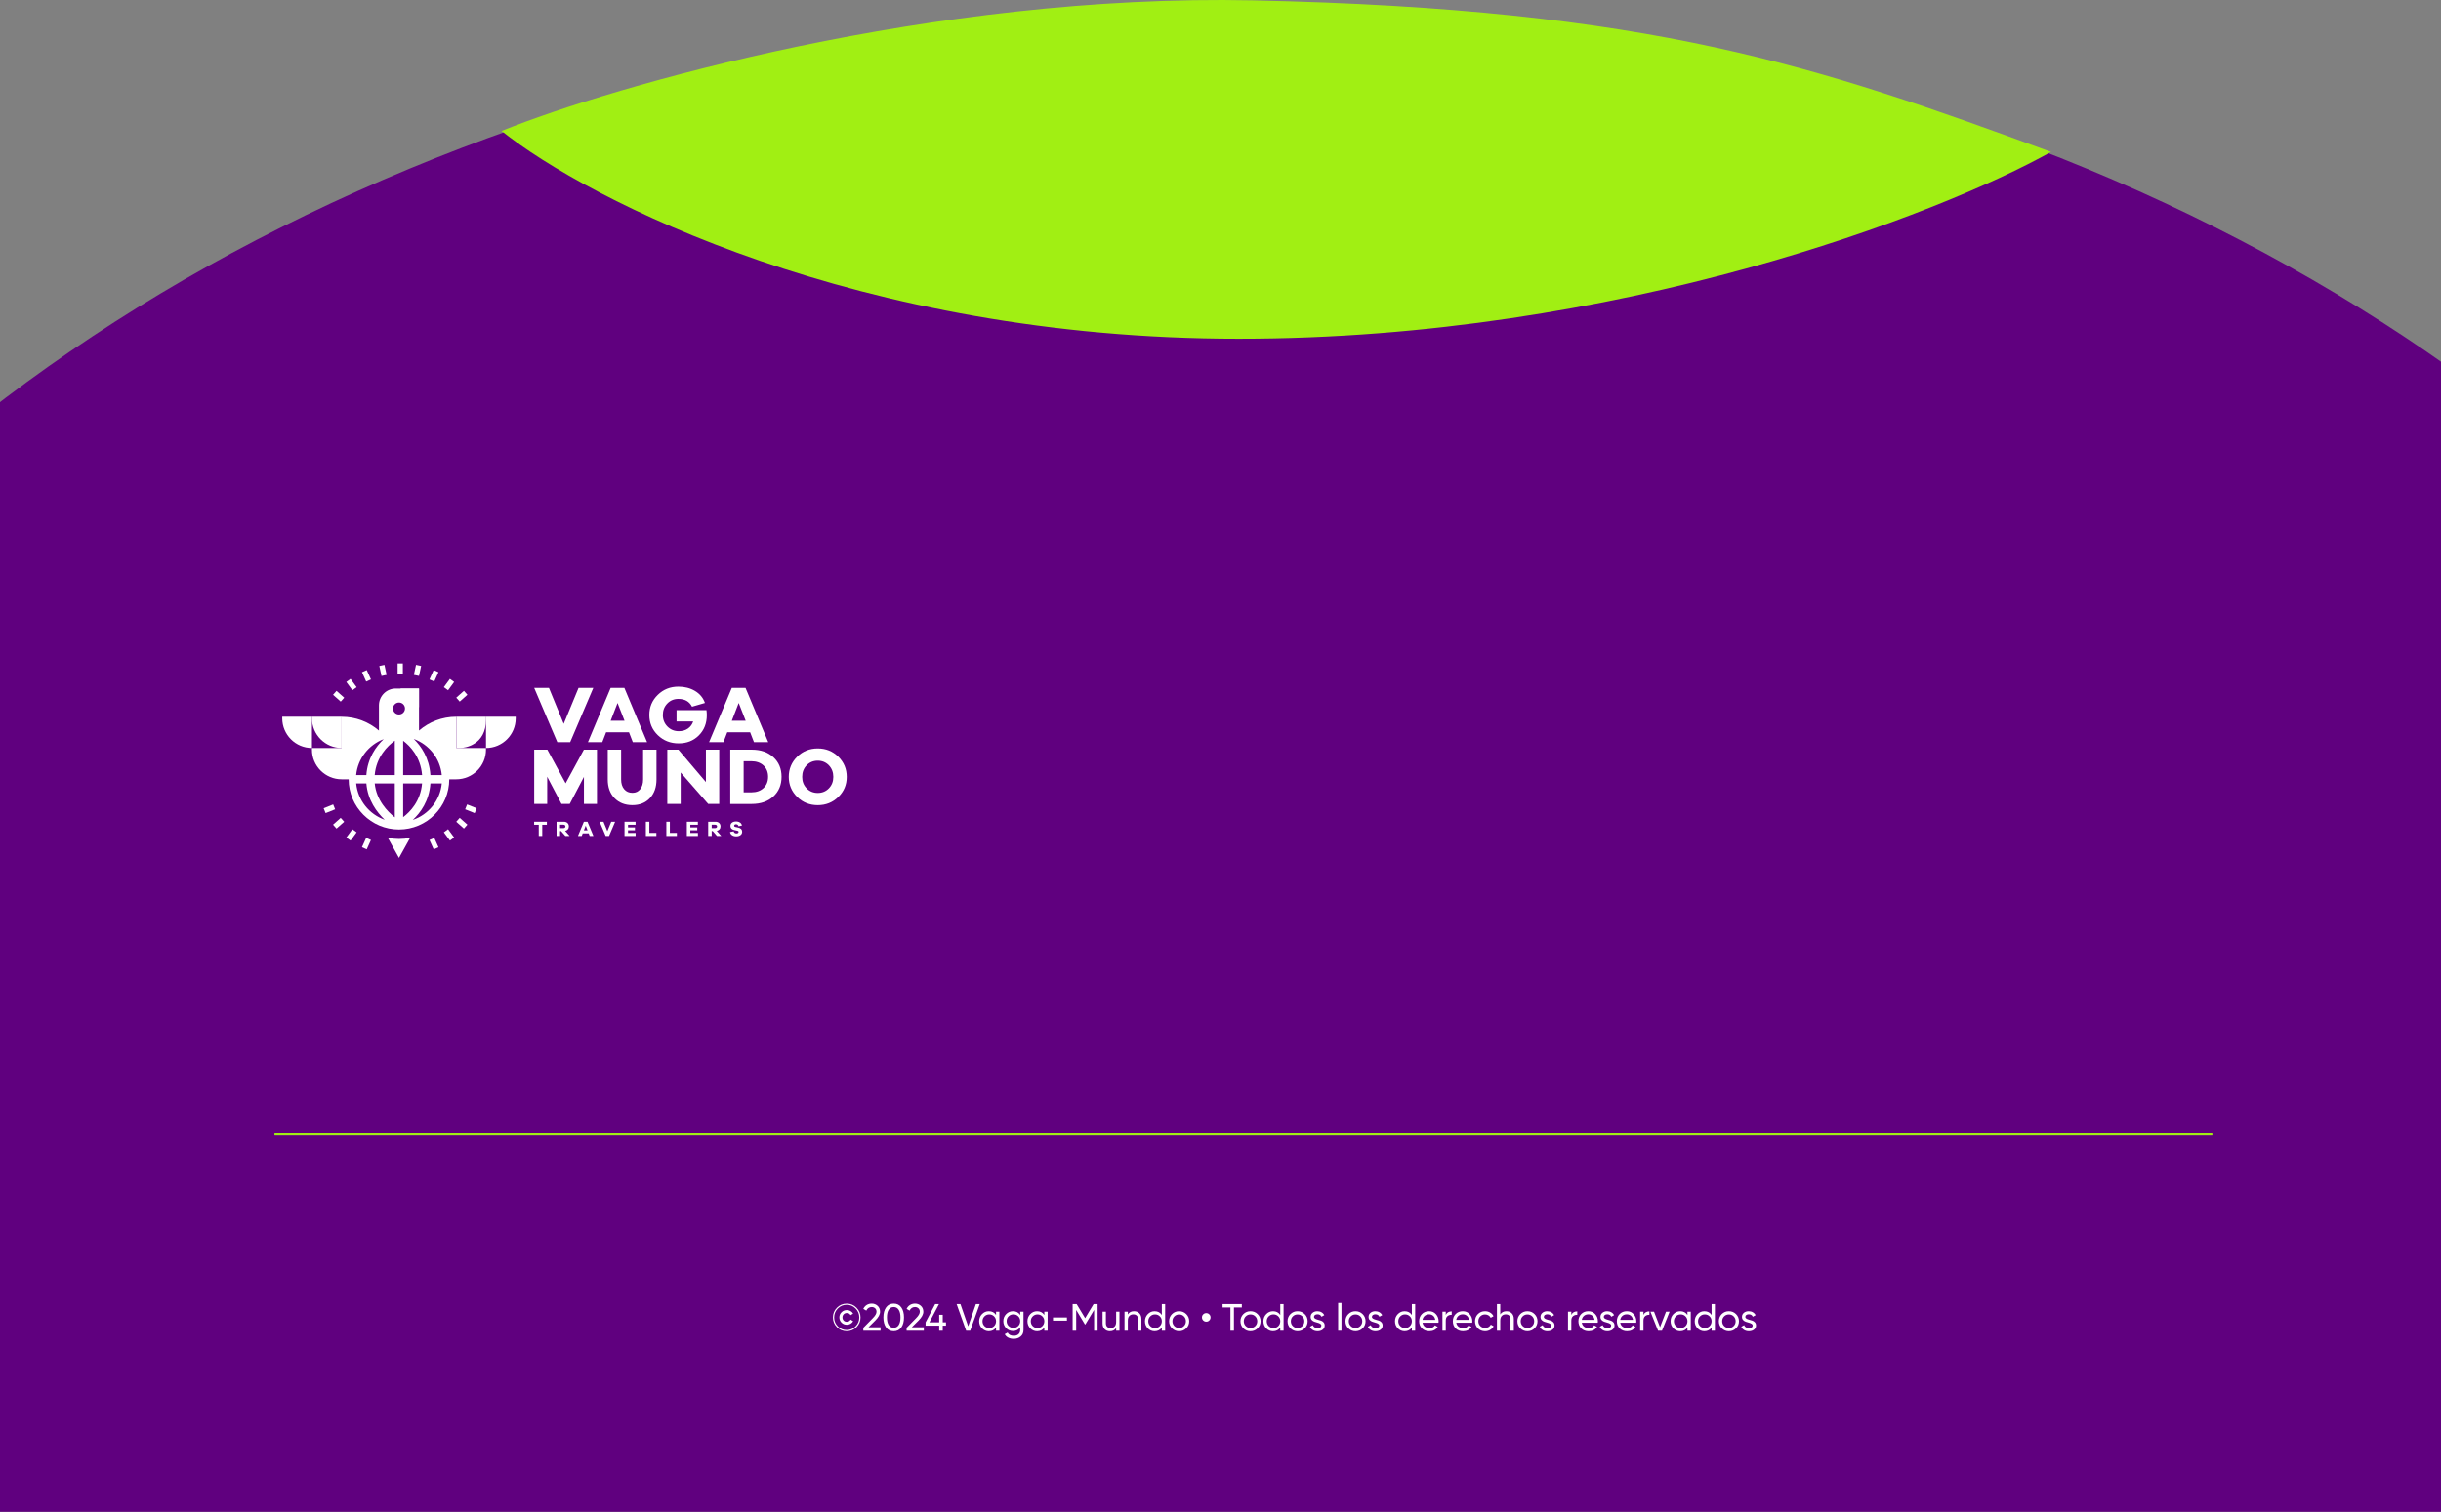 <svg width="1280" height="793" viewBox="0 0 1280 793" fill="none" xmlns="http://www.w3.org/2000/svg">
<rect x="0" y="0" width="1280" height="793" fill="#808080" stroke="none"/>
<ellipse cx="654.5" cy="729.5" rx="934.5" ry="726.5" fill="#60007F"/>
<g clip-path="url(#clip0_1119_270)">
<path d="M299.006 389.286H292.236L280.112 360.815H287.851L295.59 379.684L303.379 360.815H311.118L298.994 389.286H299.006Z" fill="white"/>
<path d="M331.826 389.286L329.826 384.101H317.826L315.826 389.286H308.298L320.211 360.815H327.404L339.317 389.286H331.826ZM323.826 368.718L320.211 378.072H327.491L323.826 368.718Z" fill="white"/>
<path d="M370.46 372.501C370.571 373.407 370.634 374.275 370.634 375.094C370.634 379.399 369.242 382.947 366.46 385.738C363.677 388.529 360.149 389.919 355.863 389.919C351.578 389.919 347.913 388.492 344.944 385.627C341.975 382.761 340.497 379.238 340.497 375.044C340.497 370.851 341.963 367.365 344.907 364.487C347.839 361.609 351.453 360.17 355.739 360.17C359.006 360.17 361.901 360.914 364.422 362.403C366.944 363.892 368.696 365.988 369.652 368.717L362.882 370.678C361.491 367.961 359.106 366.596 355.739 366.596C353.416 366.596 351.466 367.402 349.913 369.015C348.348 370.628 347.578 372.638 347.578 375.044C347.578 377.451 348.385 379.473 349.988 381.098C351.59 382.724 353.578 383.542 355.963 383.542C357.801 383.542 359.391 383.083 360.708 382.178C362.025 381.272 362.957 380.019 363.491 378.444H354.77V372.489H370.472L370.46 372.501Z" fill="white"/>
<path d="M395.354 389.286L393.354 384.101H381.354L379.354 389.286H371.826L383.739 360.815H390.932L402.845 389.286H395.354ZM387.354 368.718L383.739 378.072H391.019L387.354 368.718Z" fill="white"/>
<path d="M313.006 421.69H306.199V407.498L298.758 421.69H294.422L286.932 407.411V421.69H280.124V393.219H287.019L296.596 410.86L306.174 393.219H313.031V421.69H313.006Z" fill="white"/>
<path d="M344.248 408.85C344.248 412.932 343.093 416.194 340.783 418.651C338.472 421.107 335.416 422.323 331.615 422.323C327.814 422.323 324.596 421.095 322.236 418.651C319.863 416.194 318.683 412.932 318.683 408.85V393.207H325.702V408.85C325.702 411.009 326.236 412.708 327.317 413.974C328.398 415.239 329.826 415.859 331.615 415.859C333.404 415.859 334.683 415.227 335.702 413.974C336.721 412.708 337.23 411.009 337.23 408.85V393.207H344.248V408.85Z" fill="white"/>
<path d="M377.143 421.69H371.354L356.932 405.203V421.69H349.913V393.219H355.739L370.162 410.215V393.219H377.143V421.69Z" fill="white"/>
<path d="M394.211 393.219C398.894 393.219 402.671 394.534 405.528 397.152C408.397 399.769 409.826 403.206 409.826 407.461C409.826 411.716 408.397 415.14 405.528 417.77C402.658 420.388 398.894 421.703 394.211 421.703H382.932V393.231H394.211V393.219ZM393.95 415.611C396.621 415.611 398.758 414.867 400.36 413.378C401.963 411.89 402.77 409.917 402.77 407.448C402.77 404.98 401.963 403.007 400.36 401.518C398.758 400.03 396.621 399.285 393.95 399.285H389.95V415.599H393.95V415.611Z" fill="white"/>
<path d="M439.59 396.916C442.522 399.806 444 403.33 444 407.498C444 411.666 442.534 415.14 439.59 418.018C436.658 420.896 433.056 422.335 428.808 422.335C424.559 422.335 420.957 420.896 418.025 418.018C415.093 415.14 413.615 411.641 413.615 407.498C413.615 403.354 415.081 399.806 418.025 396.916C420.957 394.025 424.559 392.586 428.808 392.586C433.056 392.586 436.658 394.025 439.59 396.916ZM434.634 413.515C436.199 411.914 436.969 409.905 436.969 407.498C436.969 405.091 436.186 403.032 434.634 401.419C433.068 399.806 431.131 399 428.808 399C426.485 399 424.534 399.806 422.981 401.419C421.416 403.032 420.646 405.054 420.646 407.498C420.646 409.942 421.429 411.914 422.981 413.515C424.547 415.115 426.485 415.921 428.808 415.921C431.131 415.921 433.081 415.115 434.634 413.515Z" fill="white"/>
<path d="M163.578 375.95H179.155V392.351C170.559 392.351 163.578 385.379 163.578 376.794V375.95Z" fill="white"/>
<path d="M239.28 375.95H254.857V377.513C254.857 390.825 243.652 392.351 241.329 392.351H239.292V375.95H239.28Z" fill="white"/>
<path d="M239.28 375.95C231.801 375.95 224.969 378.692 219.714 383.208V361.15H207.54C202.658 361.15 198.708 365.095 198.708 369.971V383.22C193.441 378.704 186.621 375.963 179.143 375.963V392.363H163.578V393.207C163.578 401.791 170.547 408.751 179.143 408.763H182.832C182.832 423.29 194.658 435.101 209.205 435.101C223.752 435.101 235.578 423.29 235.578 408.763H239.267C247.863 408.763 254.832 401.804 254.832 393.207V392.363H239.267V375.963L239.28 375.95ZM201.205 387.698C197.143 391.532 192.745 397.66 192.099 406.555H186.758C187.59 397.884 193.354 390.676 201.205 387.698ZM186.758 410.934H192.112C192.807 419.718 197.578 426.057 201.739 429.99C193.615 427.136 187.627 419.804 186.77 410.934H186.758ZM207.019 428.737C203.217 425.734 197.354 419.73 196.497 410.934H207.019V428.737ZM207.019 406.555H196.484C197.292 397.015 203.23 391.246 207.019 388.517V406.555ZM206.075 371.633C206.075 369.909 207.478 368.494 209.217 368.494C210.957 368.494 212.36 369.896 212.36 371.633C212.36 373.37 210.957 374.772 209.217 374.772C207.478 374.772 206.075 373.37 206.075 371.633ZM221.329 406.555H211.404V388.554C215.031 391.284 220.571 396.966 221.329 406.555ZM211.404 428.625V410.934H221.317C220.547 420.251 215.031 425.896 211.404 428.625ZM216.447 430.076C220.472 426.342 225.056 420.139 225.702 410.934H231.665C230.795 419.879 224.696 427.285 216.447 430.076ZM225.702 406.555C225.093 397.511 220.857 391.395 216.957 387.599C224.944 390.515 230.82 397.784 231.665 406.555H225.702Z" fill="white"/>
<path d="M148 375.95V376.794C148 385.379 154.969 392.351 163.578 392.351V375.95H148Z" fill="white"/>
<path d="M254.845 375.95V392.351C263.441 392.351 270.422 385.391 270.422 376.794V375.95H254.845Z" fill="white"/>
<path d="M219.714 370.951V361.15H209.888L219.714 370.951Z" fill="white"/>
<path d="M209.217 440.051C207.23 440.051 205.279 439.84 203.391 439.492L209.217 450.013L215.043 439.492C213.155 439.852 211.217 440.051 209.217 440.051Z" fill="white"/>
<path d="M211.242 348H208.497V353.384H211.242V348Z" fill="white"/>
<path d="M201.59 348.74L198.906 349.316L200.039 354.58L202.723 354.004L201.59 348.74Z" fill="white"/>
<path d="M192.311 351.47L189.807 352.594L192.018 357.505L194.522 356.381L192.311 351.47Z" fill="white"/>
<path d="M183.811 356.099L181.598 357.722L184.79 362.061L187.003 360.438L183.811 356.099Z" fill="white"/>
<path d="M176.465 362.381L174.641 364.431L178.671 368.007L180.495 365.957L176.465 362.381Z" fill="white"/>
<path d="M218.153 348.726L217.022 353.99L219.706 354.565L220.837 349.301L218.153 348.726Z" fill="white"/>
<path d="M227.425 351.466L225.213 356.376L227.716 357.501L229.928 352.591L227.425 351.466Z" fill="white"/>
<path d="M235.926 356.095L232.737 360.436L234.95 362.058L238.14 357.717L235.926 356.095Z" fill="white"/>
<path d="M243.277 362.368L239.246 365.942L241.069 367.993L245.1 364.418L243.277 362.368Z" fill="white"/>
<path d="M227.722 439.485L225.219 440.61L227.43 445.52L229.934 444.395L227.722 439.485Z" fill="white"/>
<path d="M234.952 434.939L232.739 436.562L235.931 440.901L238.144 439.278L234.952 434.939Z" fill="white"/>
<path d="M241.063 428.987L239.24 431.037L243.271 434.612L245.094 432.562L241.063 428.987Z" fill="white"/>
<path d="M244.934 421.958L243.909 424.502L248.911 426.512L249.936 423.968L244.934 421.958Z" fill="white"/>
<path d="M174.71 421.958L169.708 423.968L170.733 426.511L175.735 424.502L174.71 421.958Z" fill="white"/>
<path d="M192.008 439.476L189.796 444.386L192.3 445.511L194.512 440.601L192.008 439.476Z" fill="white"/>
<path d="M184.788 434.947L181.595 439.285L183.807 440.909L187 436.571L184.788 434.947Z" fill="white"/>
<path d="M178.662 428.996L174.632 432.572L176.455 434.622L180.485 431.046L178.662 428.996Z" fill="white"/>
<path d="M284.335 432.62V438.475H282.509V432.62H280.087V431.019H286.758V432.62H284.335Z" fill="white"/>
<path d="M296.46 438.488L294.211 435.92H293.677V438.488H291.839V431.019H295.615C296.422 431.019 297.081 431.243 297.565 431.689C298.05 432.136 298.298 432.731 298.298 433.451C298.298 434.059 298.124 434.58 297.776 434.989C297.429 435.399 296.944 435.684 296.335 435.82L298.683 438.475H296.46V438.488ZM295.416 434.381C295.739 434.381 296 434.294 296.199 434.133C296.398 433.972 296.497 433.749 296.497 433.476C296.497 433.203 296.398 432.992 296.199 432.831C296 432.669 295.739 432.582 295.416 432.582H293.677V434.381H295.416Z" fill="white"/>
<path d="M309.217 438.488L308.696 437.123H305.553L305.031 438.488H303.056L306.174 431.019H308.062L311.18 438.488H309.217ZM307.118 433.091L306.174 435.547H308.087L307.13 433.091H307.118Z" fill="white"/>
<path d="M319.379 438.488H317.602L314.422 431.019H316.447L318.484 435.969L320.522 431.019H322.559L319.379 438.488Z" fill="white"/>
<path d="M333.304 438.488H327.478V431.019H333.267V432.607H329.317V434.009H332.944V435.498H329.317V436.9H333.292V438.488H333.304Z" fill="white"/>
<path d="M344.186 438.488H338.671V431.019H340.509V436.875H344.186V438.475V438.488Z" fill="white"/>
<path d="M354.932 438.488H349.416V431.019H351.255V436.875H354.932V438.475V438.488Z" fill="white"/>
<path d="M365.988 438.488H360.161V431.019H365.95V432.607H362V434.009H365.627V435.498H362V436.9H365.975V438.488H365.988Z" fill="white"/>
<path d="M375.975 438.488L373.727 435.92H373.193V438.488H371.354V431.019H375.13C375.938 431.019 376.596 431.243 377.081 431.689C377.565 432.136 377.814 432.731 377.814 433.451C377.814 434.059 377.64 434.58 377.292 434.989C376.944 435.399 376.46 435.684 375.851 435.82L378.199 438.475H375.975V438.488ZM374.932 434.381C375.255 434.381 375.515 434.294 375.714 434.133C375.913 433.972 376.012 433.749 376.012 433.476C376.012 433.203 375.913 432.992 375.714 432.831C375.515 432.669 375.255 432.582 374.932 432.582H373.193V434.381H374.932Z" fill="white"/>
<path d="M388.025 431.429C388.572 431.813 388.919 432.347 389.068 433.017L387.267 433.389C387.205 433.054 387.044 432.793 386.795 432.62C386.547 432.446 386.273 432.347 385.963 432.347C385.652 432.347 385.429 432.421 385.242 432.57C385.056 432.719 384.969 432.893 384.969 433.116C384.969 433.438 385.168 433.649 385.565 433.736L387.118 434.083C388.485 434.394 389.168 435.113 389.168 436.255C389.168 437.024 388.87 437.619 388.286 438.041C387.702 438.463 386.969 438.674 386.087 438.674C385.205 438.674 384.485 438.475 383.876 438.078C383.267 437.681 382.919 437.123 382.82 436.416L384.721 436.044C384.894 436.776 385.391 437.148 386.186 437.148C386.534 437.148 386.795 437.073 386.994 436.937C387.193 436.8 387.292 436.614 387.292 436.379C387.292 436.205 387.242 436.056 387.143 435.957C387.044 435.858 386.857 435.771 386.596 435.721L385.031 435.386C383.69 435.076 383.019 434.356 383.019 433.227C383.019 432.508 383.292 431.937 383.839 431.516C384.385 431.094 385.093 430.883 385.975 430.883C386.795 430.883 387.478 431.069 388.025 431.453V431.429Z" fill="white"/>
</g>
<path d="M449.12 696.12C447.707 697.533 446 698.24 444 698.24C442 698.24 440.293 697.533 438.88 696.12C437.467 694.707 436.76 693 436.76 691C436.76 689 437.467 687.293 438.88 685.88C440.293 684.467 442 683.76 444 683.76C446 683.76 447.707 684.467 449.12 685.88C450.533 687.293 451.24 689 451.24 691C451.24 693 450.533 694.707 449.12 696.12ZM444 697.64C445.813 697.64 447.36 696.993 448.64 695.7C449.933 694.407 450.58 692.84 450.58 691C450.58 689.16 449.933 687.593 448.64 686.3C447.36 685.007 445.813 684.36 444 684.36C442.173 684.36 440.613 685.007 439.32 686.3C438.04 687.593 437.4 689.16 437.4 691C437.4 692.84 438.04 694.407 439.32 695.7C440.613 696.993 442.173 697.64 444 697.64ZM444.06 694.86C442.967 694.86 442.04 694.487 441.28 693.74C440.52 692.98 440.14 692.067 440.14 691C440.14 689.933 440.52 689.027 441.28 688.28C442.04 687.52 442.967 687.14 444.06 687.14C444.767 687.14 445.413 687.307 446 687.64C446.587 687.973 447.04 688.433 447.36 689.02L445.98 689.82C445.633 689.073 444.987 688.7 444.04 688.7C443.36 688.7 442.807 688.927 442.38 689.38C441.967 689.833 441.76 690.373 441.76 691C441.76 691.627 441.967 692.167 442.38 692.62C442.807 693.073 443.36 693.3 444.04 693.3C444.467 693.3 444.86 693.2 445.22 693C445.58 692.8 445.84 692.52 446 692.16L447.38 692.98C447.06 693.553 446.6 694.013 446 694.36C445.413 694.693 444.767 694.86 444.06 694.86ZM452.697 698V696.48L457.637 691.44C458.957 690.12 459.617 688.987 459.617 688.04C459.617 687.253 459.377 686.64 458.897 686.2C458.417 685.76 457.83 685.54 457.137 685.54C455.817 685.54 454.857 686.167 454.257 687.42L452.697 686.5C453.137 685.593 453.743 684.907 454.517 684.44C455.303 683.973 456.17 683.74 457.117 683.74C458.29 683.74 459.31 684.127 460.177 684.9C461.043 685.673 461.477 686.713 461.477 688.02C461.477 689.433 460.643 690.973 458.977 692.64L455.397 696.2H461.737V698H452.697ZM472.608 696.28C471.661 697.6 470.335 698.26 468.628 698.26C466.921 698.26 465.595 697.6 464.648 696.28C463.701 694.96 463.228 693.2 463.228 691C463.228 688.8 463.701 687.04 464.648 685.72C465.595 684.4 466.921 683.74 468.628 683.74C470.335 683.74 471.661 684.4 472.608 685.72C473.555 687.04 474.028 688.8 474.028 691C474.028 693.2 473.555 694.96 472.608 696.28ZM466.008 695.02C466.621 695.967 467.495 696.44 468.628 696.44C469.761 696.44 470.635 695.967 471.248 695.02C471.875 694.073 472.188 692.733 472.188 691C472.188 689.267 471.875 687.927 471.248 686.98C470.635 686.02 469.761 685.54 468.628 685.54C467.495 685.54 466.621 686.013 466.008 686.96C465.395 687.907 465.088 689.253 465.088 691C465.088 692.733 465.395 694.073 466.008 695.02ZM475.392 698V696.48L480.332 691.44C481.652 690.12 482.312 688.987 482.312 688.04C482.312 687.253 482.072 686.64 481.592 686.2C481.112 685.76 480.525 685.54 479.832 685.54C478.512 685.54 477.552 686.167 476.952 687.42L475.392 686.5C475.832 685.593 476.439 684.907 477.212 684.44C477.999 683.973 478.865 683.74 479.812 683.74C480.985 683.74 482.005 684.127 482.872 684.9C483.739 685.673 484.172 686.713 484.172 688.02C484.172 689.433 483.339 690.973 481.672 692.64L478.092 696.2H484.432V698H475.392ZM496.047 693.6V695.34H494.347V698H492.487V695.34H485.347V693.6L490.367 684H492.367L487.347 693.6H492.487V689.64H494.347V693.6H496.047ZM506.629 698L501.629 684H503.629L507.689 695.68L511.729 684H513.749L508.729 698H506.629ZM522.299 688H524.039V698H522.299V696.28C521.433 697.6 520.173 698.26 518.519 698.26C517.119 698.26 515.926 697.753 514.939 696.74C513.953 695.713 513.459 694.467 513.459 693C513.459 691.533 513.953 690.293 514.939 689.28C515.926 688.253 517.119 687.74 518.519 687.74C520.173 687.74 521.433 688.4 522.299 689.72V688ZM518.739 696.58C519.753 696.58 520.599 696.24 521.279 695.56C521.959 694.867 522.299 694.013 522.299 693C522.299 691.987 521.959 691.14 521.279 690.46C520.599 689.767 519.753 689.42 518.739 689.42C517.739 689.42 516.899 689.767 516.219 690.46C515.539 691.14 515.199 691.987 515.199 693C515.199 694.013 515.539 694.867 516.219 695.56C516.899 696.24 517.739 696.58 518.739 696.58ZM534.975 688H536.695V697.58C536.695 699.06 536.195 700.207 535.195 701.02C534.195 701.847 532.995 702.26 531.595 702.26C530.475 702.26 529.509 702.047 528.695 701.62C527.882 701.207 527.269 700.607 526.855 699.82L528.375 698.96C528.922 700.08 530.009 700.64 531.635 700.64C532.675 700.64 533.489 700.367 534.075 699.82C534.675 699.273 534.975 698.527 534.975 697.58V696.16C534.095 697.493 532.842 698.16 531.215 698.16C529.789 698.16 528.582 697.653 527.595 696.64C526.609 695.627 526.115 694.393 526.115 692.94C526.115 691.487 526.609 690.26 527.595 689.26C528.582 688.247 529.789 687.74 531.215 687.74C532.855 687.74 534.109 688.4 534.975 689.72V688ZM528.875 695.48C529.555 696.16 530.402 696.5 531.415 696.5C532.429 696.5 533.275 696.16 533.955 695.48C534.635 694.8 534.975 693.953 534.975 692.94C534.975 691.94 534.635 691.1 533.955 690.42C533.275 689.74 532.429 689.4 531.415 689.4C530.402 689.4 529.555 689.74 528.875 690.42C528.195 691.1 527.855 691.94 527.855 692.94C527.855 693.953 528.195 694.8 528.875 695.48ZM547.612 688H549.352V698H547.612V696.28C546.745 697.6 545.485 698.26 543.832 698.26C542.432 698.26 541.238 697.753 540.252 696.74C539.265 695.713 538.772 694.467 538.772 693C538.772 691.533 539.265 690.293 540.252 689.28C541.238 688.253 542.432 687.74 543.832 687.74C545.485 687.74 546.745 688.4 547.612 689.72V688ZM544.052 696.58C545.065 696.58 545.912 696.24 546.592 695.56C547.272 694.867 547.612 694.013 547.612 693C547.612 691.987 547.272 691.14 546.592 690.46C545.912 689.767 545.065 689.42 544.052 689.42C543.052 689.42 542.212 689.767 541.532 690.46C540.852 691.14 540.512 691.987 540.512 693C540.512 694.013 540.852 694.867 541.532 695.56C542.212 696.24 543.052 696.58 544.052 696.58ZM552.168 692.7V691.02H559.468V692.7H552.168ZM575.561 684V698H573.721V687.06L569.141 694.68H568.901L564.321 687.08V698H562.461V684H564.561L569.021 691.4L573.461 684H575.561ZM585.275 688H587.015V698H585.275V696.56C584.568 697.693 583.488 698.26 582.035 698.26C580.861 698.26 579.921 697.893 579.215 697.16C578.508 696.413 578.155 695.407 578.155 694.14V688H579.895V694.04C579.895 694.853 580.115 695.487 580.555 695.94C580.995 696.38 581.601 696.6 582.375 696.6C583.241 696.6 583.941 696.333 584.475 695.8C585.008 695.253 585.275 694.42 585.275 693.3V688ZM594.644 687.74C595.817 687.74 596.757 688.113 597.464 688.86C598.17 689.593 598.524 690.593 598.524 691.86V698H596.784V691.96C596.784 691.147 596.564 690.52 596.124 690.08C595.684 689.627 595.077 689.4 594.304 689.4C593.437 689.4 592.737 689.673 592.204 690.22C591.67 690.753 591.404 691.58 591.404 692.7V698H589.664V688H591.404V689.44C592.11 688.307 593.19 687.74 594.644 687.74ZM609.233 684H610.973V698H609.233V696.28C608.366 697.6 607.106 698.26 605.453 698.26C604.053 698.26 602.859 697.753 601.873 696.74C600.886 695.713 600.393 694.467 600.393 693C600.393 691.533 600.886 690.293 601.873 689.28C602.859 688.253 604.053 687.74 605.453 687.74C607.106 687.74 608.366 688.4 609.233 689.72V684ZM605.673 696.58C606.686 696.58 607.533 696.24 608.213 695.56C608.893 694.867 609.233 694.013 609.233 693C609.233 691.987 608.893 691.14 608.213 690.46C607.533 689.767 606.686 689.42 605.673 689.42C604.673 689.42 603.833 689.767 603.153 690.46C602.473 691.14 602.133 691.987 602.133 693C602.133 694.013 602.473 694.867 603.153 695.56C603.833 696.24 604.673 696.58 605.673 696.58ZM622.049 696.74C621.022 697.753 619.776 698.26 618.309 698.26C616.842 698.26 615.596 697.753 614.569 696.74C613.556 695.727 613.049 694.48 613.049 693C613.049 691.52 613.556 690.273 614.569 689.26C615.596 688.247 616.842 687.74 618.309 687.74C619.776 687.74 621.022 688.247 622.049 689.26C623.076 690.273 623.589 691.52 623.589 693C623.589 694.48 623.076 695.727 622.049 696.74ZM618.309 696.56C619.309 696.56 620.149 696.22 620.829 695.54C621.509 694.86 621.849 694.013 621.849 693C621.849 691.987 621.509 691.14 620.829 690.46C620.149 689.78 619.309 689.44 618.309 689.44C617.322 689.44 616.489 689.78 615.809 690.46C615.129 691.14 614.789 691.987 614.789 693C614.789 694.013 615.129 694.86 615.809 695.54C616.489 696.22 617.322 696.56 618.309 696.56ZM634.12 692.58C633.694 693.02 633.167 693.24 632.54 693.24C631.914 693.24 631.38 693.02 630.94 692.58C630.5 692.14 630.28 691.607 630.28 690.98C630.28 690.353 630.5 689.827 630.94 689.4C631.38 688.96 631.914 688.74 632.54 688.74C633.167 688.74 633.694 688.96 634.12 689.4C634.56 689.827 634.78 690.353 634.78 690.98C634.78 691.607 634.56 692.14 634.12 692.58ZM651.187 684V685.76H647.047V698H645.207V685.76H641.087V684H651.187ZM659.471 696.74C658.444 697.753 657.198 698.26 655.731 698.26C654.264 698.26 653.018 697.753 651.991 696.74C650.978 695.727 650.471 694.48 650.471 693C650.471 691.52 650.978 690.273 651.991 689.26C653.018 688.247 654.264 687.74 655.731 687.74C657.198 687.74 658.444 688.247 659.471 689.26C660.498 690.273 661.011 691.52 661.011 693C661.011 694.48 660.498 695.727 659.471 696.74ZM655.731 696.56C656.731 696.56 657.571 696.22 658.251 695.54C658.931 694.86 659.271 694.013 659.271 693C659.271 691.987 658.931 691.14 658.251 690.46C657.571 689.78 656.731 689.44 655.731 689.44C654.744 689.44 653.911 689.78 653.231 690.46C652.551 691.14 652.211 691.987 652.211 693C652.211 694.013 652.551 694.86 653.231 695.54C653.911 696.22 654.744 696.56 655.731 696.56ZM671.342 684H673.082V698H671.342V696.28C670.476 697.6 669.216 698.26 667.562 698.26C666.162 698.26 664.969 697.753 663.982 696.74C662.996 695.713 662.502 694.467 662.502 693C662.502 691.533 662.996 690.293 663.982 689.28C664.969 688.253 666.162 687.74 667.562 687.74C669.216 687.74 670.476 688.4 671.342 689.72V684ZM667.782 696.58C668.796 696.58 669.642 696.24 670.322 695.56C671.002 694.867 671.342 694.013 671.342 693C671.342 691.987 671.002 691.14 670.322 690.46C669.642 689.767 668.796 689.42 667.782 689.42C666.782 689.42 665.942 689.767 665.262 690.46C664.582 691.14 664.242 691.987 664.242 693C664.242 694.013 664.582 694.867 665.262 695.56C665.942 696.24 666.782 696.58 667.782 696.58ZM684.158 696.74C683.132 697.753 681.885 698.26 680.418 698.26C678.952 698.26 677.705 697.753 676.678 696.74C675.665 695.727 675.158 694.48 675.158 693C675.158 691.52 675.665 690.273 676.678 689.26C677.705 688.247 678.952 687.74 680.418 687.74C681.885 687.74 683.132 688.247 684.158 689.26C685.185 690.273 685.698 691.52 685.698 693C685.698 694.48 685.185 695.727 684.158 696.74ZM680.418 696.56C681.418 696.56 682.258 696.22 682.938 695.54C683.618 694.86 683.958 694.013 683.958 693C683.958 691.987 683.618 691.14 682.938 690.46C682.258 689.78 681.418 689.44 680.418 689.44C679.432 689.44 678.598 689.78 677.918 690.46C677.238 691.14 676.898 691.987 676.898 693C676.898 694.013 677.238 694.86 677.918 695.54C678.598 696.22 679.432 696.56 680.418 696.56ZM689.035 690.7C689.035 691.087 689.228 691.4 689.615 691.64C690.002 691.867 690.468 692.053 691.015 692.2C691.562 692.333 692.108 692.493 692.655 692.68C693.202 692.853 693.668 693.16 694.055 693.6C694.442 694.027 694.635 694.58 694.635 695.26C694.635 696.167 694.282 696.893 693.575 697.44C692.882 697.987 691.988 698.26 690.895 698.26C689.922 698.26 689.088 698.047 688.395 697.62C687.702 697.193 687.208 696.627 686.915 695.92L688.415 695.06C688.575 695.54 688.875 695.92 689.315 696.2C689.755 696.48 690.282 696.62 690.895 696.62C691.468 696.62 691.942 696.513 692.315 696.3C692.688 696.073 692.875 695.727 692.875 695.26C692.875 694.873 692.682 694.567 692.295 694.34C691.908 694.1 691.442 693.913 690.895 693.78C690.348 693.633 689.802 693.467 689.255 693.28C688.708 693.093 688.242 692.787 687.855 692.36C687.468 691.933 687.275 691.387 687.275 690.72C687.275 689.853 687.608 689.14 688.275 688.58C688.955 688.02 689.802 687.74 690.815 687.74C691.628 687.74 692.348 687.927 692.975 688.3C693.615 688.66 694.095 689.167 694.415 689.82L692.955 690.64C692.595 689.787 691.882 689.36 690.815 689.36C690.322 689.36 689.902 689.48 689.555 689.72C689.208 689.947 689.035 690.273 689.035 690.7ZM701.695 698V683.4H703.435V698H701.695ZM714.53 696.74C713.503 697.753 712.256 698.26 710.79 698.26C709.323 698.26 708.076 697.753 707.05 696.74C706.036 695.727 705.53 694.48 705.53 693C705.53 691.52 706.036 690.273 707.05 689.26C708.076 688.247 709.323 687.74 710.79 687.74C712.256 687.74 713.503 688.247 714.53 689.26C715.556 690.273 716.07 691.52 716.07 693C716.07 694.48 715.556 695.727 714.53 696.74ZM710.79 696.56C711.79 696.56 712.63 696.22 713.31 695.54C713.99 694.86 714.33 694.013 714.33 693C714.33 691.987 713.99 691.14 713.31 690.46C712.63 689.78 711.79 689.44 710.79 689.44C709.803 689.44 708.97 689.78 708.29 690.46C707.61 691.14 707.27 691.987 707.27 693C707.27 694.013 707.61 694.86 708.29 695.54C708.97 696.22 709.803 696.56 710.79 696.56ZM719.406 690.7C719.406 691.087 719.599 691.4 719.986 691.64C720.373 691.867 720.839 692.053 721.386 692.2C721.933 692.333 722.479 692.493 723.026 692.68C723.573 692.853 724.039 693.16 724.426 693.6C724.813 694.027 725.006 694.58 725.006 695.26C725.006 696.167 724.653 696.893 723.946 697.44C723.253 697.987 722.359 698.26 721.266 698.26C720.293 698.26 719.459 698.047 718.766 697.62C718.073 697.193 717.579 696.627 717.286 695.92L718.786 695.06C718.946 695.54 719.246 695.92 719.686 696.2C720.126 696.48 720.653 696.62 721.266 696.62C721.839 696.62 722.313 696.513 722.686 696.3C723.059 696.073 723.246 695.727 723.246 695.26C723.246 694.873 723.053 694.567 722.666 694.34C722.279 694.1 721.813 693.913 721.266 693.78C720.719 693.633 720.173 693.467 719.626 693.28C719.079 693.093 718.613 692.787 718.226 692.36C717.839 691.933 717.646 691.387 717.646 690.72C717.646 689.853 717.979 689.14 718.646 688.58C719.326 688.02 720.173 687.74 721.186 687.74C721.999 687.74 722.719 687.927 723.346 688.3C723.986 688.66 724.466 689.167 724.786 689.82L723.326 690.64C722.966 689.787 722.253 689.36 721.186 689.36C720.693 689.36 720.273 689.48 719.926 689.72C719.579 689.947 719.406 690.273 719.406 690.7ZM740.346 684H742.086V698H740.346V696.28C739.479 697.6 738.219 698.26 736.566 698.26C735.166 698.26 733.973 697.753 732.986 696.74C731.999 695.713 731.506 694.467 731.506 693C731.506 691.533 731.999 690.293 732.986 689.28C733.973 688.253 735.166 687.74 736.566 687.74C738.219 687.74 739.479 688.4 740.346 689.72V684ZM736.786 696.58C737.799 696.58 738.646 696.24 739.326 695.56C740.006 694.867 740.346 694.013 740.346 693C740.346 691.987 740.006 691.14 739.326 690.46C738.646 689.767 737.799 689.42 736.786 689.42C735.786 689.42 734.946 689.767 734.266 690.46C733.586 691.14 733.246 691.987 733.246 693C733.246 694.013 733.586 694.867 734.266 695.56C734.946 696.24 735.786 696.58 736.786 696.58ZM745.942 693.8C746.116 694.693 746.522 695.387 747.162 695.88C747.816 696.373 748.616 696.62 749.562 696.62C750.882 696.62 751.842 696.133 752.442 695.16L753.922 696C752.949 697.507 751.482 698.26 749.522 698.26C747.936 698.26 746.642 697.767 745.642 696.78C744.656 695.78 744.162 694.52 744.162 693C744.162 691.493 744.649 690.24 745.622 689.24C746.596 688.24 747.856 687.74 749.402 687.74C750.869 687.74 752.062 688.26 752.982 689.3C753.916 690.327 754.382 691.567 754.382 693.02C754.382 693.273 754.362 693.533 754.322 693.8H745.942ZM749.402 689.38C748.469 689.38 747.696 689.647 747.082 690.18C746.469 690.7 746.089 691.4 745.942 692.28H752.622C752.476 691.333 752.102 690.613 751.502 690.12C750.902 689.627 750.202 689.38 749.402 689.38ZM758.123 689.68C758.696 688.44 759.736 687.82 761.243 687.82V689.64C760.389 689.6 759.656 689.827 759.043 690.32C758.429 690.813 758.123 691.607 758.123 692.7V698H756.382V688H758.123V689.68ZM763.618 693.8C763.791 694.693 764.198 695.387 764.838 695.88C765.491 696.373 766.291 696.62 767.238 696.62C768.558 696.62 769.518 696.133 770.118 695.16L771.598 696C770.625 697.507 769.158 698.26 767.198 698.26C765.611 698.26 764.318 697.767 763.318 696.78C762.331 695.78 761.838 694.52 761.838 693C761.838 691.493 762.325 690.24 763.298 689.24C764.271 688.24 765.531 687.74 767.078 687.74C768.545 687.74 769.738 688.26 770.658 689.3C771.591 690.327 772.058 691.567 772.058 693.02C772.058 693.273 772.038 693.533 771.998 693.8H763.618ZM767.078 689.38C766.145 689.38 765.371 689.647 764.758 690.18C764.145 690.7 763.765 691.4 763.618 692.28H770.298C770.151 691.333 769.778 690.613 769.178 690.12C768.578 689.627 767.878 689.38 767.078 689.38ZM778.739 698.26C777.232 698.26 775.979 697.76 774.979 696.76C773.979 695.747 773.479 694.493 773.479 693C773.479 691.507 773.979 690.26 774.979 689.26C775.979 688.247 777.232 687.74 778.739 687.74C779.725 687.74 780.612 687.98 781.399 688.46C782.185 688.927 782.772 689.56 783.159 690.36L781.699 691.2C781.445 690.667 781.052 690.24 780.519 689.92C779.999 689.6 779.405 689.44 778.739 689.44C777.739 689.44 776.899 689.78 776.219 690.46C775.552 691.14 775.219 691.987 775.219 693C775.219 694 775.552 694.84 776.219 695.52C776.899 696.2 777.739 696.54 778.739 696.54C779.405 696.54 780.005 696.387 780.539 696.08C781.072 695.76 781.479 695.333 781.759 694.8L783.239 695.66C782.812 696.447 782.199 697.08 781.399 697.56C780.599 698.027 779.712 698.26 778.739 698.26ZM789.937 687.74C791.11 687.74 792.05 688.113 792.757 688.86C793.463 689.593 793.817 690.593 793.817 691.86V698H792.077V691.96C792.077 691.147 791.857 690.52 791.417 690.08C790.977 689.627 790.37 689.4 789.597 689.4C788.73 689.4 788.03 689.673 787.497 690.22C786.963 690.753 786.697 691.58 786.697 692.7V698H784.957V684H786.697V689.44C787.403 688.307 788.483 687.74 789.937 687.74ZM804.686 696.74C803.659 697.753 802.412 698.26 800.946 698.26C799.479 698.26 798.232 697.753 797.206 696.74C796.192 695.727 795.686 694.48 795.686 693C795.686 691.52 796.192 690.273 797.206 689.26C798.232 688.247 799.479 687.74 800.946 687.74C802.412 687.74 803.659 688.247 804.686 689.26C805.712 690.273 806.226 691.52 806.226 693C806.226 694.48 805.712 695.727 804.686 696.74ZM800.946 696.56C801.946 696.56 802.786 696.22 803.466 695.54C804.146 694.86 804.486 694.013 804.486 693C804.486 691.987 804.146 691.14 803.466 690.46C802.786 689.78 801.946 689.44 800.946 689.44C799.959 689.44 799.126 689.78 798.446 690.46C797.766 691.14 797.426 691.987 797.426 693C797.426 694.013 797.766 694.86 798.446 695.54C799.126 696.22 799.959 696.56 800.946 696.56ZM809.562 690.7C809.562 691.087 809.756 691.4 810.142 691.64C810.529 691.867 810.996 692.053 811.542 692.2C812.089 692.333 812.636 692.493 813.182 692.68C813.729 692.853 814.196 693.16 814.582 693.6C814.969 694.027 815.162 694.58 815.162 695.26C815.162 696.167 814.809 696.893 814.102 697.44C813.409 697.987 812.516 698.26 811.422 698.26C810.449 698.26 809.616 698.047 808.922 697.62C808.229 697.193 807.736 696.627 807.442 695.92L808.942 695.06C809.102 695.54 809.402 695.92 809.842 696.2C810.282 696.48 810.809 696.62 811.422 696.62C811.996 696.62 812.469 696.513 812.842 696.3C813.216 696.073 813.402 695.727 813.402 695.26C813.402 694.873 813.209 694.567 812.822 694.34C812.436 694.1 811.969 693.913 811.422 693.78C810.876 693.633 810.329 693.467 809.782 693.28C809.236 693.093 808.769 692.787 808.382 692.36C807.996 691.933 807.802 691.387 807.802 690.72C807.802 689.853 808.136 689.14 808.802 688.58C809.482 688.02 810.329 687.74 811.342 687.74C812.156 687.74 812.876 687.927 813.502 688.3C814.142 688.66 814.622 689.167 814.942 689.82L813.482 690.64C813.122 689.787 812.409 689.36 811.342 689.36C810.849 689.36 810.429 689.48 810.082 689.72C809.736 689.947 809.562 690.273 809.562 690.7ZM823.962 689.68C824.536 688.44 825.576 687.82 827.082 687.82V689.64C826.229 689.6 825.496 689.827 824.882 690.32C824.269 690.813 823.962 691.607 823.962 692.7V698H822.222V688H823.962V689.68ZM829.458 693.8C829.631 694.693 830.038 695.387 830.678 695.88C831.331 696.373 832.131 696.62 833.078 696.62C834.398 696.62 835.358 696.133 835.958 695.16L837.438 696C836.465 697.507 834.998 698.26 833.038 698.26C831.451 698.26 830.158 697.767 829.158 696.78C828.171 695.78 827.678 694.52 827.678 693C827.678 691.493 828.165 690.24 829.138 689.24C830.111 688.24 831.371 687.74 832.918 687.74C834.385 687.74 835.578 688.26 836.498 689.3C837.431 690.327 837.898 691.567 837.898 693.02C837.898 693.273 837.878 693.533 837.838 693.8H829.458ZM832.918 689.38C831.985 689.38 831.211 689.647 830.598 690.18C829.985 690.7 829.605 691.4 829.458 692.28H836.138C835.991 691.333 835.618 690.613 835.018 690.12C834.418 689.627 833.718 689.38 832.918 689.38ZM841.008 690.7C841.008 691.087 841.201 691.4 841.588 691.64C841.974 691.867 842.441 692.053 842.988 692.2C843.534 692.333 844.081 692.493 844.628 692.68C845.174 692.853 845.641 693.16 846.028 693.6C846.414 694.027 846.608 694.58 846.608 695.26C846.608 696.167 846.254 696.893 845.548 697.44C844.854 697.987 843.961 698.26 842.868 698.26C841.894 698.26 841.061 698.047 840.368 697.62C839.674 697.193 839.181 696.627 838.888 695.92L840.388 695.06C840.548 695.54 840.848 695.92 841.288 696.2C841.728 696.48 842.254 696.62 842.868 696.62C843.441 696.62 843.914 696.513 844.288 696.3C844.661 696.073 844.848 695.727 844.848 695.26C844.848 694.873 844.654 694.567 844.268 694.34C843.881 694.1 843.414 693.913 842.868 693.78C842.321 693.633 841.774 693.467 841.228 693.28C840.681 693.093 840.214 692.787 839.828 692.36C839.441 691.933 839.248 691.387 839.248 690.72C839.248 689.853 839.581 689.14 840.248 688.58C840.928 688.02 841.774 687.74 842.788 687.74C843.601 687.74 844.321 687.927 844.948 688.3C845.588 688.66 846.068 689.167 846.388 689.82L844.928 690.64C844.568 689.787 843.854 689.36 842.788 689.36C842.294 689.36 841.874 689.48 841.528 689.72C841.181 689.947 841.008 690.273 841.008 690.7ZM849.614 693.8C849.788 694.693 850.194 695.387 850.834 695.88C851.488 696.373 852.288 696.62 853.234 696.62C854.554 696.62 855.514 696.133 856.114 695.16L857.594 696C856.621 697.507 855.154 698.26 853.194 698.26C851.608 698.26 850.314 697.767 849.314 696.78C848.328 695.78 847.834 694.52 847.834 693C847.834 691.493 848.321 690.24 849.294 689.24C850.268 688.24 851.528 687.74 853.074 687.74C854.541 687.74 855.734 688.26 856.654 689.3C857.588 690.327 858.054 691.567 858.054 693.02C858.054 693.273 858.034 693.533 857.994 693.8H849.614ZM853.074 689.38C852.141 689.38 851.368 689.647 850.754 690.18C850.141 690.7 849.761 691.4 849.614 692.28H856.294C856.148 691.333 855.774 690.613 855.174 690.12C854.574 689.627 853.874 689.38 853.074 689.38ZM861.794 689.68C862.368 688.44 863.408 687.82 864.914 687.82V689.64C864.061 689.6 863.328 689.827 862.714 690.32C862.101 690.813 861.794 691.607 861.794 692.7V698H860.054V688H861.794V689.68ZM873.617 688H875.497L871.497 698H869.457L865.457 688H867.337L870.477 696.14L873.617 688ZM884.858 688H886.598V698H884.858V696.28C883.991 697.6 882.731 698.26 881.078 698.26C879.678 698.26 878.484 697.753 877.498 696.74C876.511 695.713 876.018 694.467 876.018 693C876.018 691.533 876.511 690.293 877.498 689.28C878.484 688.253 879.678 687.74 881.078 687.74C882.731 687.74 883.991 688.4 884.858 689.72V688ZM881.298 696.58C882.311 696.58 883.158 696.24 883.838 695.56C884.518 694.867 884.858 694.013 884.858 693C884.858 691.987 884.518 691.14 883.838 690.46C883.158 689.767 882.311 689.42 881.298 689.42C880.298 689.42 879.458 689.767 878.778 690.46C878.098 691.14 877.758 691.987 877.758 693C877.758 694.013 878.098 694.867 878.778 695.56C879.458 696.24 880.298 696.58 881.298 696.58ZM897.514 684H899.254V698H897.514V696.28C896.647 697.6 895.387 698.26 893.734 698.26C892.334 698.26 891.141 697.753 890.154 696.74C889.167 695.713 888.674 694.467 888.674 693C888.674 691.533 889.167 690.293 890.154 689.28C891.141 688.253 892.334 687.74 893.734 687.74C895.387 687.74 896.647 688.4 897.514 689.72V684ZM893.954 696.58C894.967 696.58 895.814 696.24 896.494 695.56C897.174 694.867 897.514 694.013 897.514 693C897.514 691.987 897.174 691.14 896.494 690.46C895.814 689.767 894.967 689.42 893.954 689.42C892.954 689.42 892.114 689.767 891.434 690.46C890.754 691.14 890.414 691.987 890.414 693C890.414 694.013 890.754 694.867 891.434 695.56C892.114 696.24 892.954 696.58 893.954 696.58ZM910.33 696.74C909.304 697.753 908.057 698.26 906.59 698.26C905.124 698.26 903.877 697.753 902.85 696.74C901.837 695.727 901.33 694.48 901.33 693C901.33 691.52 901.837 690.273 902.85 689.26C903.877 688.247 905.124 687.74 906.59 687.74C908.057 687.74 909.304 688.247 910.33 689.26C911.357 690.273 911.87 691.52 911.87 693C911.87 694.48 911.357 695.727 910.33 696.74ZM906.59 696.56C907.59 696.56 908.43 696.22 909.11 695.54C909.79 694.86 910.13 694.013 910.13 693C910.13 691.987 909.79 691.14 909.11 690.46C908.43 689.78 907.59 689.44 906.59 689.44C905.604 689.44 904.77 689.78 904.09 690.46C903.41 691.14 903.07 691.987 903.07 693C903.07 694.013 903.41 694.86 904.09 695.54C904.77 696.22 905.604 696.56 906.59 696.56ZM915.207 690.7C915.207 691.087 915.4 691.4 915.787 691.64C916.173 691.867 916.64 692.053 917.187 692.2C917.733 692.333 918.28 692.493 918.827 692.68C919.373 692.853 919.84 693.16 920.227 693.6C920.613 694.027 920.807 694.58 920.807 695.26C920.807 696.167 920.453 696.893 919.747 697.44C919.053 697.987 918.16 698.26 917.067 698.26C916.093 698.26 915.26 698.047 914.567 697.62C913.873 697.193 913.38 696.627 913.087 695.92L914.587 695.06C914.747 695.54 915.047 695.92 915.487 696.2C915.927 696.48 916.453 696.62 917.067 696.62C917.64 696.62 918.113 696.513 918.487 696.3C918.86 696.073 919.047 695.727 919.047 695.26C919.047 694.873 918.853 694.567 918.467 694.34C918.08 694.1 917.613 693.913 917.067 693.78C916.52 693.633 915.973 693.467 915.427 693.28C914.88 693.093 914.413 692.787 914.027 692.36C913.64 691.933 913.447 691.387 913.447 690.72C913.447 689.853 913.78 689.14 914.447 688.58C915.127 688.02 915.973 687.74 916.987 687.74C917.8 687.74 918.52 687.927 919.147 688.3C919.787 688.66 920.267 689.167 920.587 689.82L919.127 690.64C918.767 689.787 918.053 689.36 916.987 689.36C916.493 689.36 916.073 689.48 915.727 689.72C915.38 689.947 915.207 690.273 915.207 690.7Z" fill="white"/>
<path d="M144 595H1160" stroke="#A1EF13"/>
<path d="M144 595H1160" stroke="#A1EF13"/>
<path d="M649.5 177.691C849.1 177.691 1017.33 112.19 1075.5 79.69C953 34.69 866.5 4.69 657 0.19C489.4 -3.41 321.667 45.024 263 68.69C308.333 104.857 449.9 177.691 649.5 177.691Z" fill="#A1EF13"/>
<defs>
<clipPath id="clip0_1119_270">
<rect width="296" height="102" fill="white" transform="translate(148 348)"/>
</clipPath>
</defs>
</svg>
